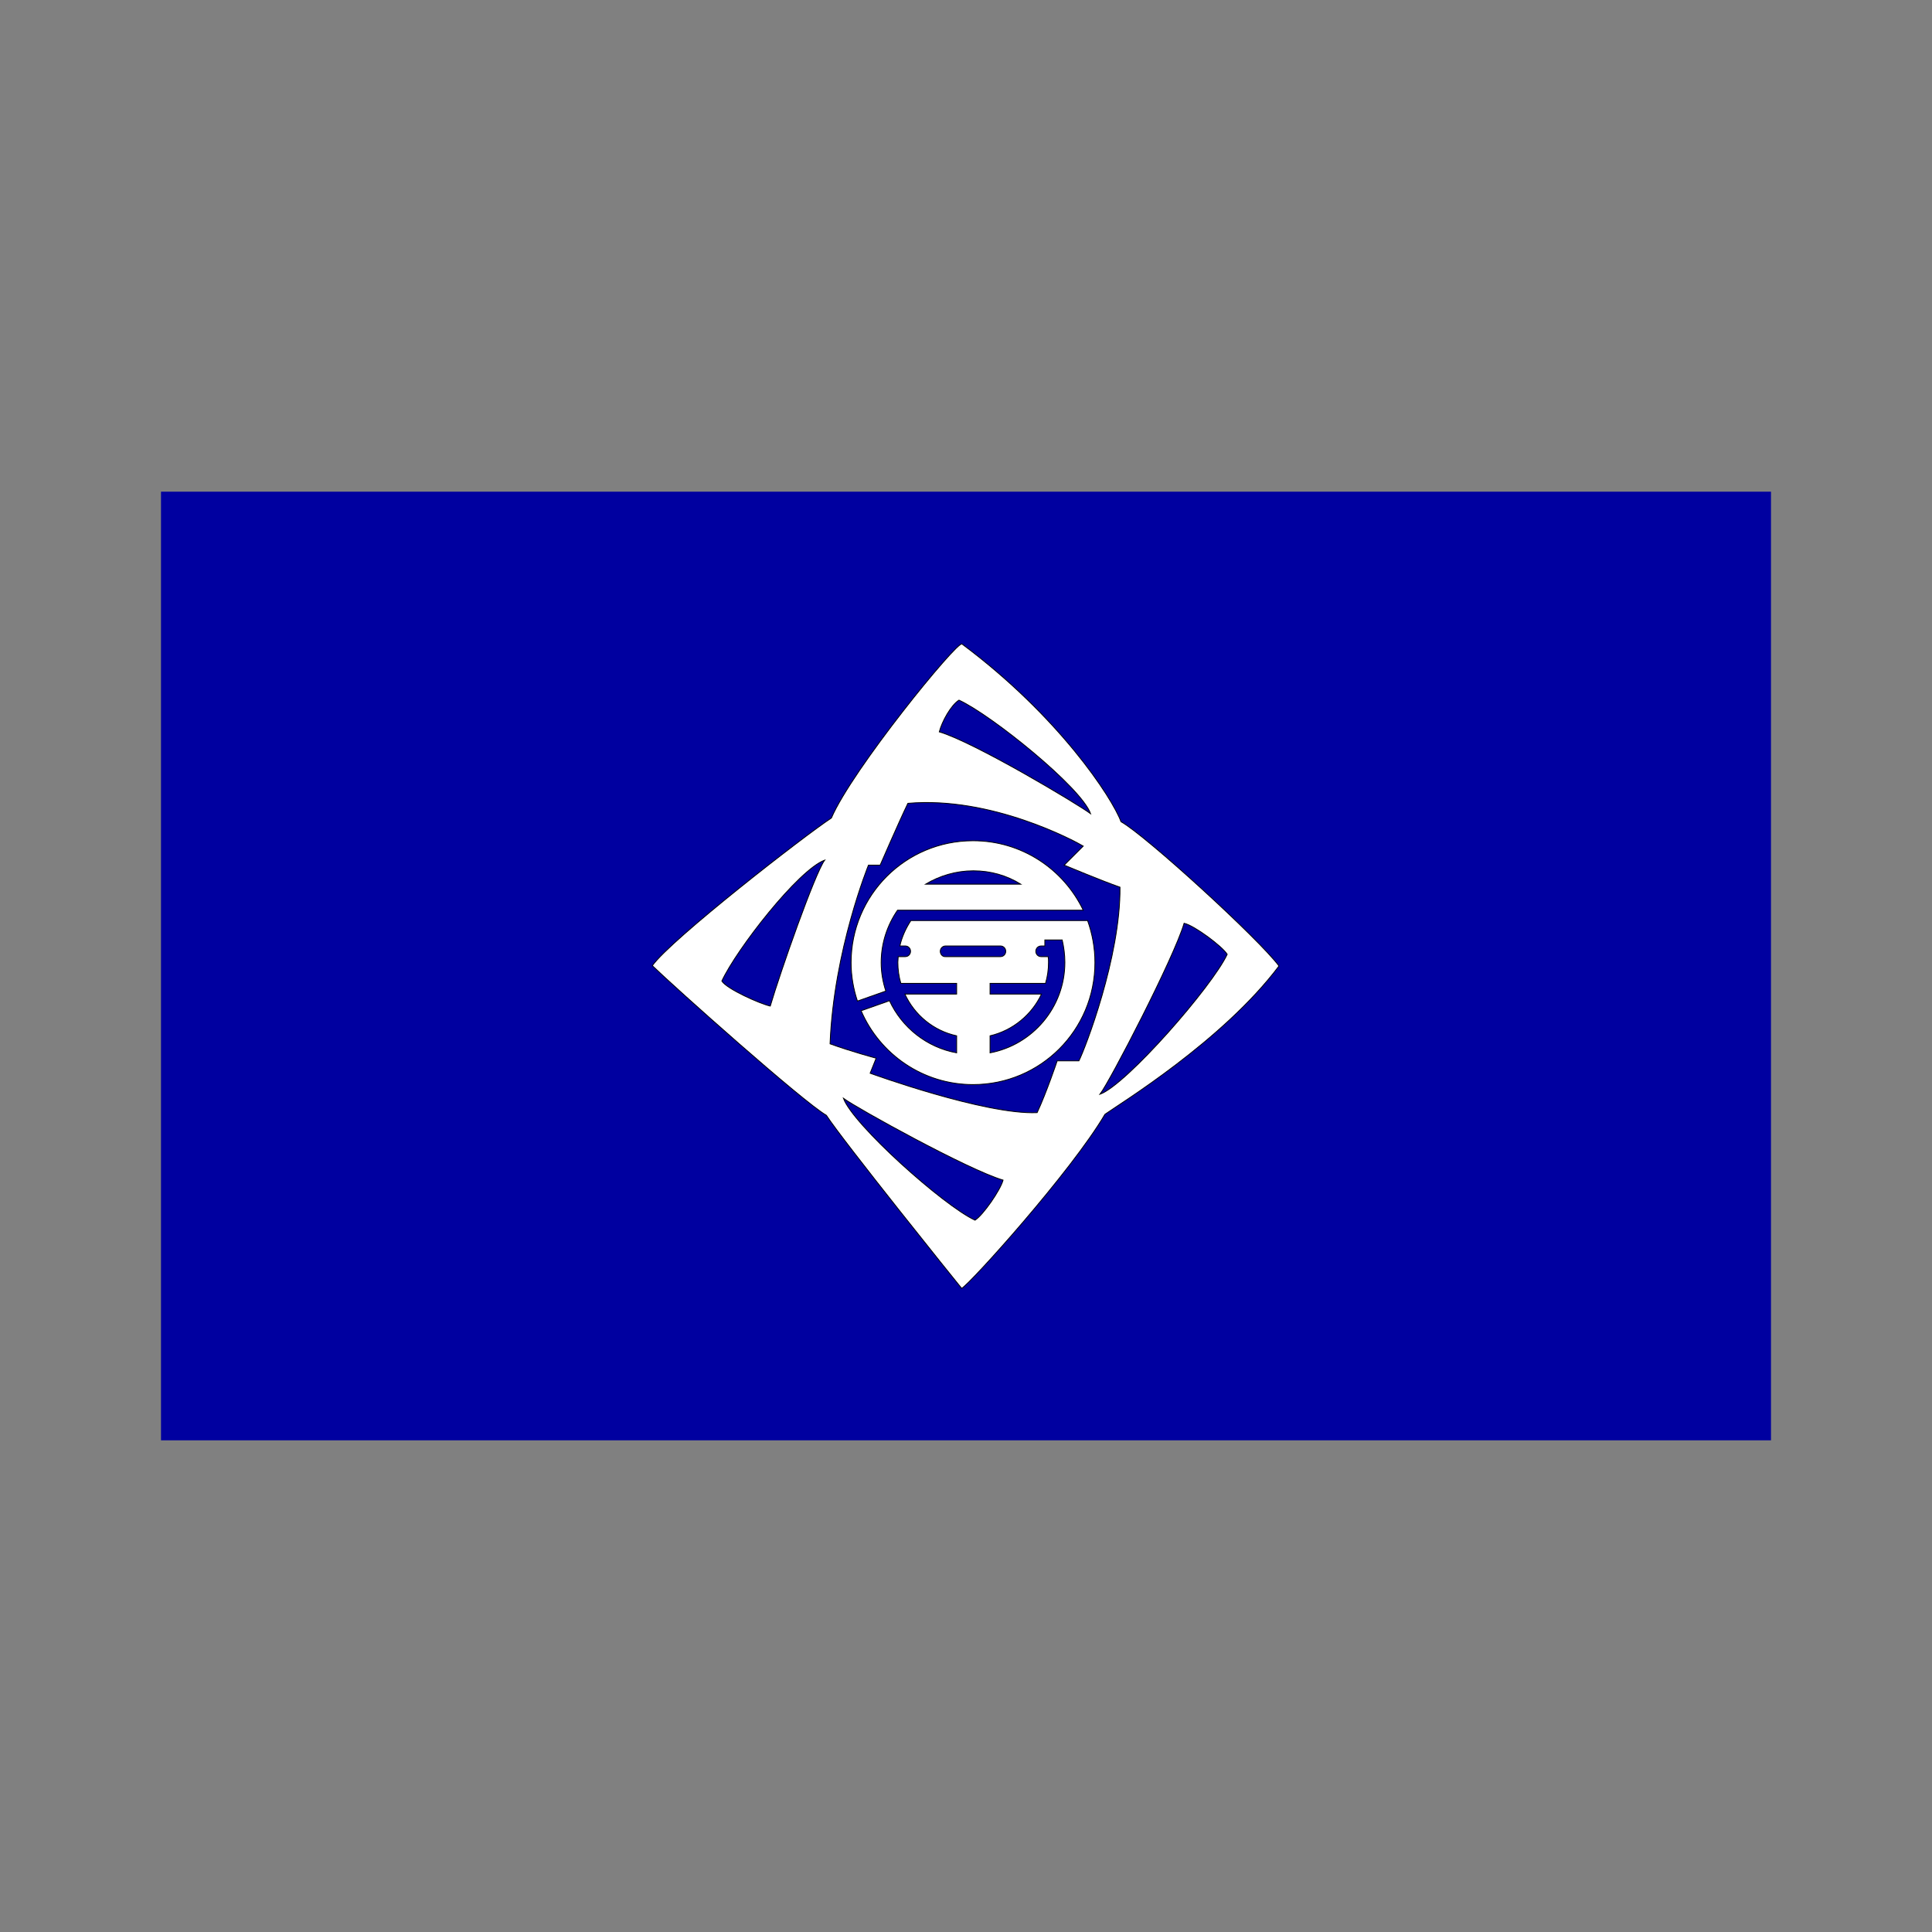 <svg:svg xmlns:svg="http://www.w3.org/2000/svg" height="578.4" id="Layer_2" style="enable-background:new 0 0 482 284;" version="1.1" viewBox="-48.2 -147.2 578.4 578.4" width="578.4" x="0px" y="0px" xml:space="preserve">
<svg:rect x="-48.2" y="-147.2" width="578.4" height="578.4" fill="#808080" stroke="none"/>
<svg:style type="text/css">
	.st0{fill:#0000A0;}
	.st1{fill:#FFFFFF;stroke:#000000;stroke-width:0.25;stroke-miterlimit:10;}
</svg:style>
<svg:rect class="st0" height="284" width="482" />
<svg:g>
	<svg:g>
		<svg:path class="st1" d="M243.1,104.5c-20.2,0-36.5,16.3-36.5,36.5c0,4,0.7,7.9,1.9,11.5l8.5-3c-0.9-2.7-1.4-5.6-1.4-8.5    c0-5.8,1.8-11.2,4.9-15.7h55.6C270.2,113,257.7,104.5,243.1,104.5z M257.4,117.5h-28.5c4.2-2.5,9.1-4,14.3-4    C248.4,113.5,253.2,114.9,257.4,117.5z" />
		<svg:path class="st1" d="M277.4,128.4h-52.9c-1.5,2.3-2.7,4.9-3.3,7.6h1.6c0.9,0,1.6,0.7,1.6,1.6c0,0.9-0.7,1.6-1.6,1.6h-2.1    c0,0.6-0.1,1.1-0.1,1.7c0,2.2,0.3,4.3,0.9,6.3h16.7v3.2h-15.5c2.9,6.3,8.6,11,15.5,12.5v5.1c-8.9-1.6-16.4-7.6-20.1-15.6l-8.5,3    c5.6,13,18.5,22.1,33.5,22.1c20.2,0,36.5-16.3,36.5-36.5C279.6,136.5,278.8,132.3,277.4,128.4z M233.3,137.6    c0-0.9,0.7-1.6,1.6-1.6h16.4c0.9,0,1.6,0.7,1.6,1.6c0,0.9-0.7,1.6-1.6,1.6h-16.4C234,139.3,233.3,138.5,233.3,137.6z M248.2,168    v-5.1c6.8-1.6,12.5-6.3,15.4-12.5h-15.4v-3.2h16.6c0.6-2,0.9-4.1,0.9-6.3c0-0.6,0-1.1-0.1-1.7h-2.1c-0.9,0-1.6-0.7-1.6-1.6    c0-0.9,0.7-1.6,1.6-1.6h1.1v-1.8h5.2c0.5,2.2,0.8,4.4,0.8,6.7C270.6,154.4,260.9,165.6,248.2,168z" />
	</svg:g>
	<svg:path class="st1" d="M287.4,98.8c7.4,4.1,41.4,35.2,47.3,43.2c-16.9,22.5-47.9,41.4-52.1,44.4c-10.1,17.2-40.5,50.9-42.9,52.1   c-1.5-1.8-35.5-44.1-40.5-51.8c-7.1-4.1-45.3-38.2-52.1-44.8c5.6-7.9,45.9-39.2,53.6-44.2c6.2-14.5,37.7-53.1,39.1-52.1   C268.8,67.2,284.8,91.7,287.4,98.8z M238.9,62.4c-2.4,1.5-5.1,6.4-5.9,9.5c10.5,3.1,41.4,21.6,45.3,24.5   C275.5,88.5,248.5,66.8,238.9,62.4z M167.9,146.5c1.5,2.4,11.4,6.8,14.5,7.5c3.1-10.5,13.4-39.8,16.3-43.7   C190.8,113.2,172.3,137,167.9,146.5z M243.7,218.1c2.4-1.5,7.6-9,8.4-12c-10.5-3.1-43.9-21.6-47.8-24.5   C207.1,189.4,234.2,213.7,243.7,218.1z M319.2,138.5c-1.5-2.4-9.8-8.6-12.9-9.3c-3.1,10.5-22.2,47.3-25.2,51.2   C289,177.6,314.8,148,319.2,138.5z M270.4,111.8c0,0,3.8-3.8,5.7-5.7c-2.5-1.5-27.5-15-52.5-12.8c-2.8,5.8-8.3,18.5-8.3,18.5h-3.5   c0,0-10.4,25.5-11.5,53.5c6.3,2.3,13.8,4.3,13.8,4.3l-1.8,4.5c0,0,34.3,12.5,50,11.8c2.8-6,6-15.5,6-15.5s1.3,0,6.5,0   c1.8-3.5,12.5-31.1,12.3-52C281.9,116.6,270.4,111.8,270.4,111.8z" />
</svg:g>
</svg:svg>